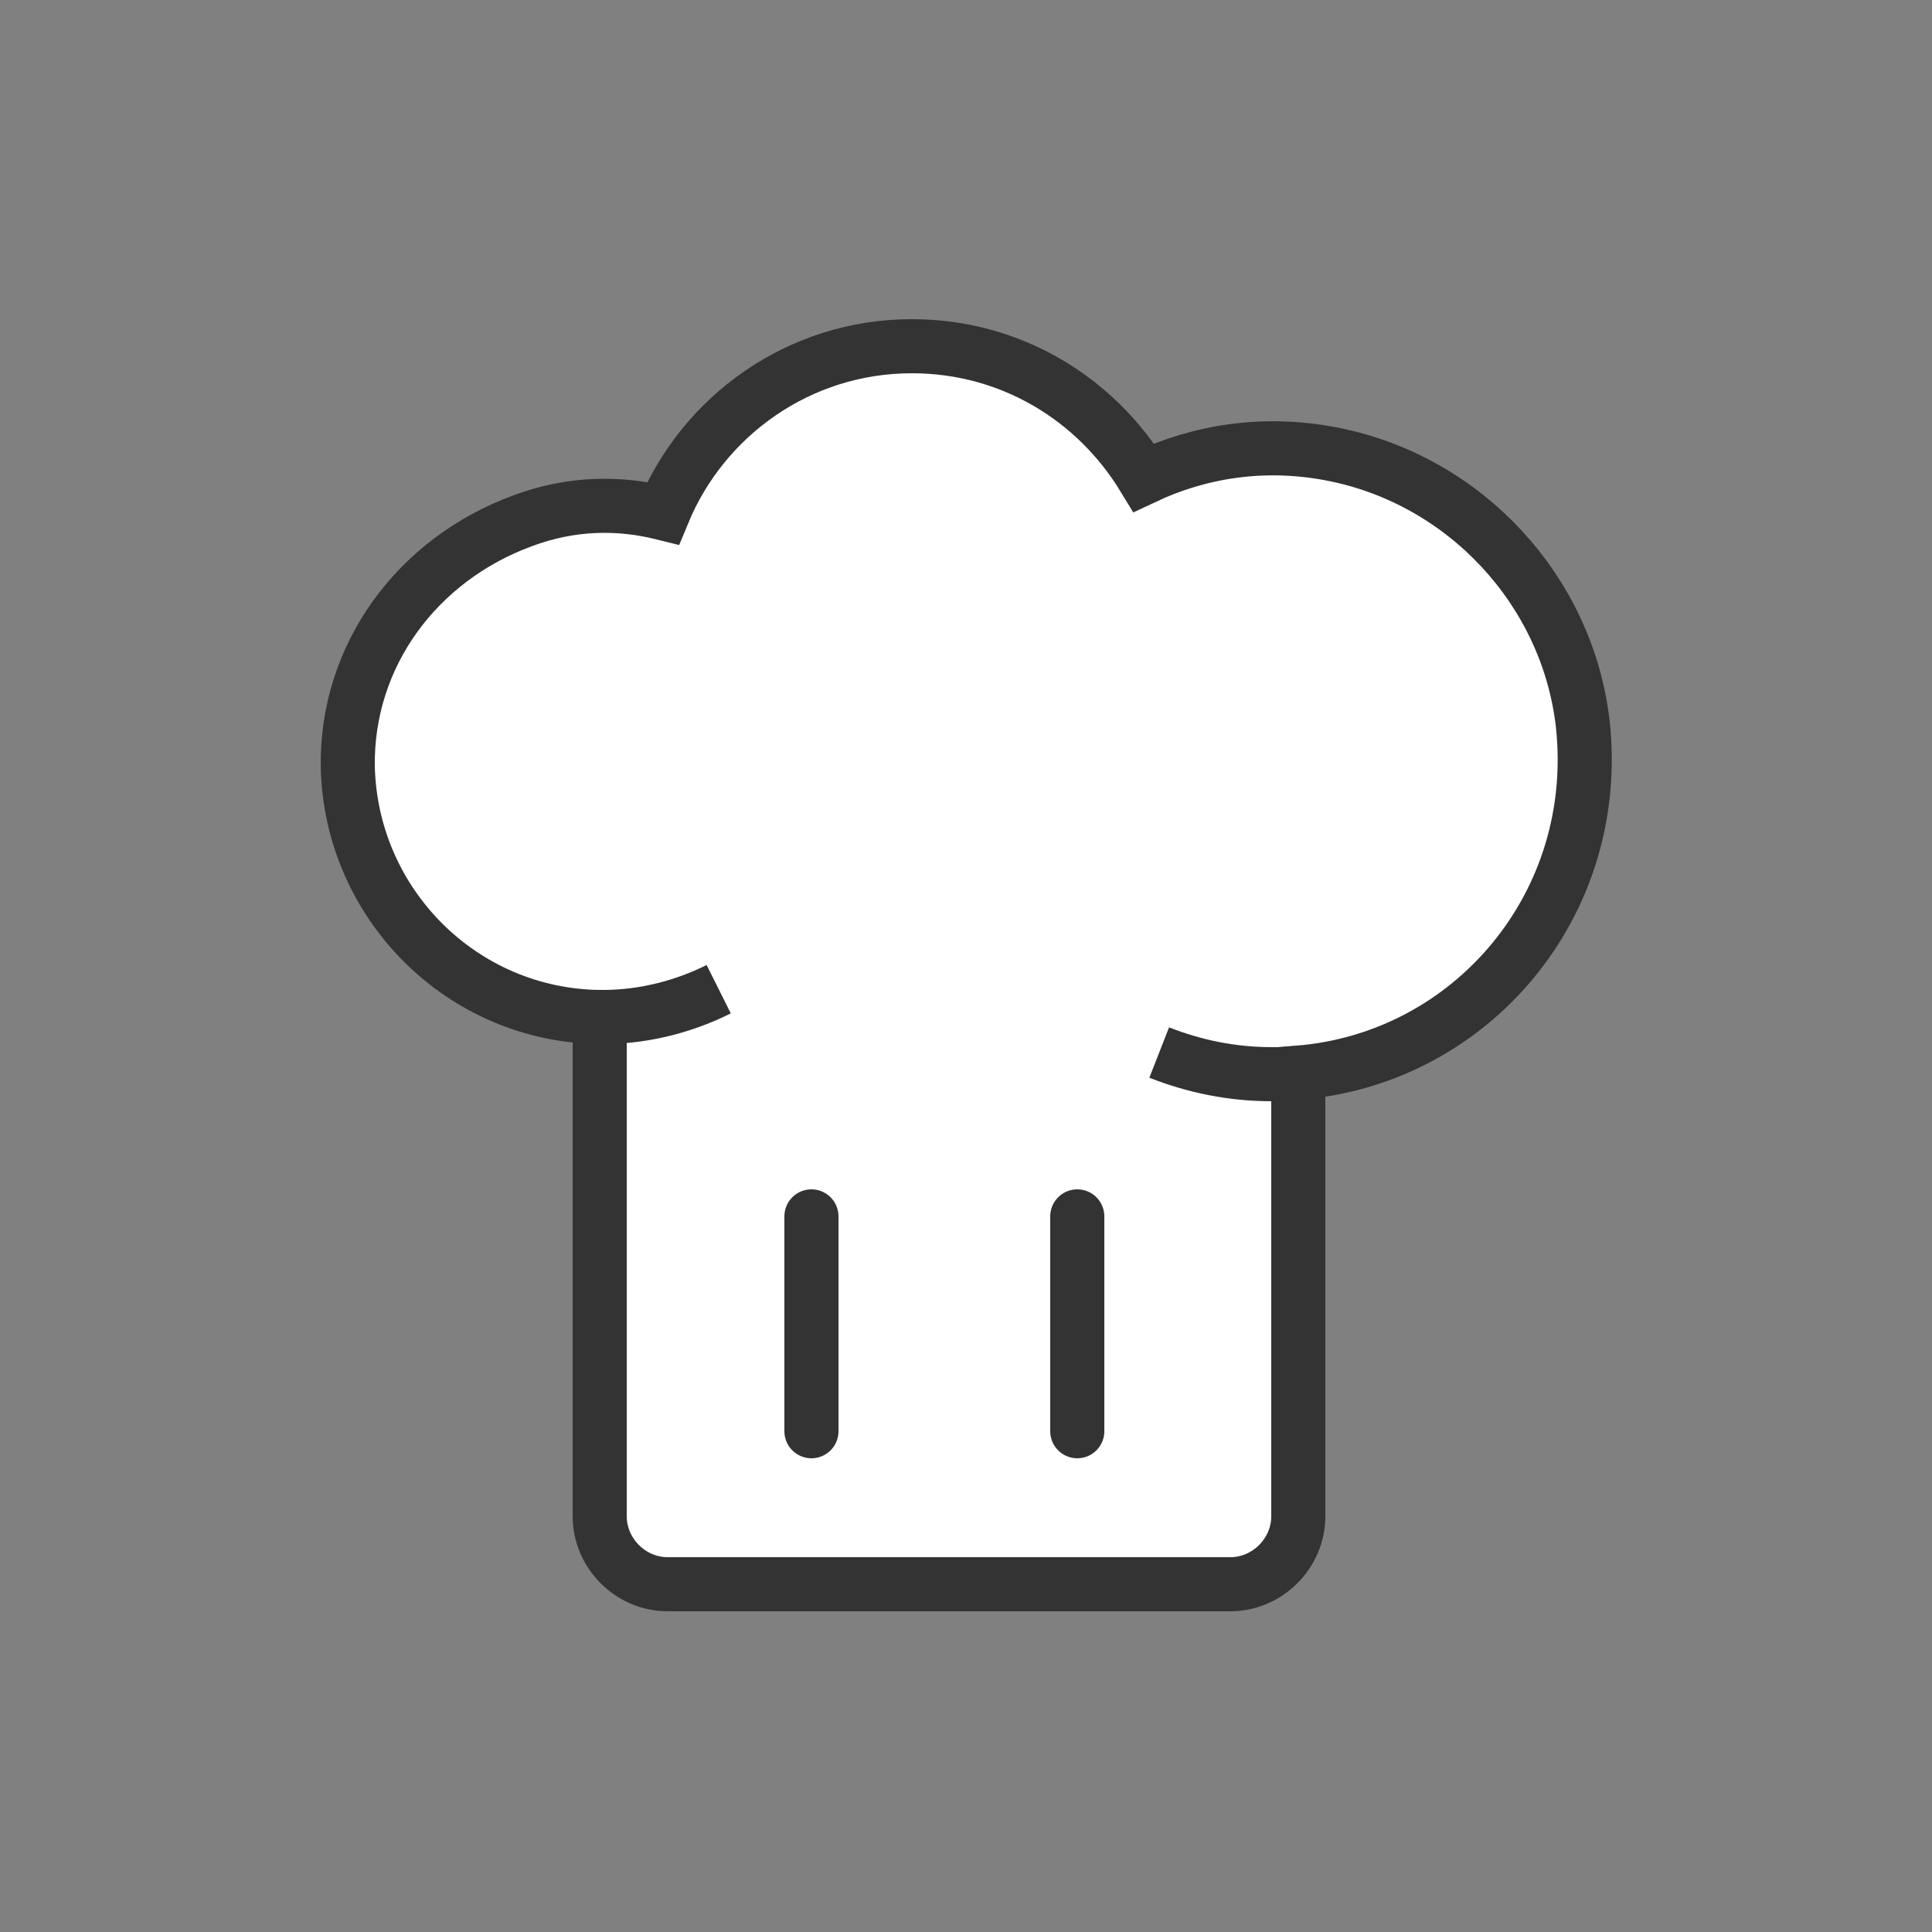 <?xml version="1.0" encoding="utf-8"?><svg xml:space="preserve" viewBox="0 0 100 100" y="0" x="0" xmlns="http://www.w3.org/2000/svg" id="圖層_1" version="1.1" width="47px" height="47px" xmlns:xlink="http://www.w3.org/1999/xlink" style="width:100%;shape-rendering:crispedges;height:100%;background-size:initial;background-repeat-y:initial;background-repeat-x:initial;background-position-y:initial;background-position-x:initial;background-origin:initial;background-image:initial;background-color:rgb(255, 255, 255);background-clip:initial;background-attachment:initial;animation-play-state:paused" ><rect x="0" y="0" width="100" height="100" fill="#808080" stroke="none"/><g class="ldl-scale" style="transform-origin:50% 50%;transform:rotate(0deg) scale(0.8, 0.8);animation-play-state:paused" ><path stroke-miterlimit="10" stroke-width="3.5" stroke="#333" fill="#fff" d="M89.9 34.3c-1-8.6-7.6-15.7-16.1-17.4-4.5-.9-8.7-.2-12.3 1.5-3.1-5.1-8.6-8.5-15-8.5-7.3 0-13.5 4.5-16.1 10.8-2.8-.7-5.9-.7-9.1.5-6.8 2.5-11.4 8.7-11.3 15.9.2 8.9 7.4 16.1 16.3 16.2v32.3c0 2.4 2 4.4 4.4 4.4h36.4c2.4 0 4.4-2 4.4-4.4V56.9C82.7 56 91.2 46 89.9 34.3z" style="stroke:rgb(51, 51, 51);fill:rgb(255, 255, 255);animation-play-state:paused" ></path>
<path stroke-miterlimit="10" stroke-width="3.5" stroke="#333" fill="#fff" d="M34 51.5c-2.2 1.1-4.8 1.8-7.5 1.8" style="stroke:rgb(51, 51, 51);fill:rgb(255, 255, 255);animation-play-state:paused" ></path>
<path stroke-miterlimit="10" stroke-width="3.5" stroke="#333" fill="#fff" d="M62.5 55.6c2.3.9 4.7 1.4 7.3 1.4.6 0 1.1 0 1.7-.1" style="stroke:rgb(51, 51, 51);fill:rgb(255, 255, 255);animation-play-state:paused" ></path>
<path d="M40 66.2v13.9" stroke-miterlimit="10" stroke-linecap="round" stroke-width="3.5" stroke="#333" fill="none" style="stroke:rgb(51, 51, 51);animation-play-state:paused" ></path>
<path d="M57.2 66.2v13.9" stroke-miterlimit="10" stroke-linecap="round" stroke-width="3.5" stroke="#333" fill="none" style="stroke:rgb(51, 51, 51);animation-play-state:paused" ></path>
</g><!-- generated by https://loading.io/ --></svg>